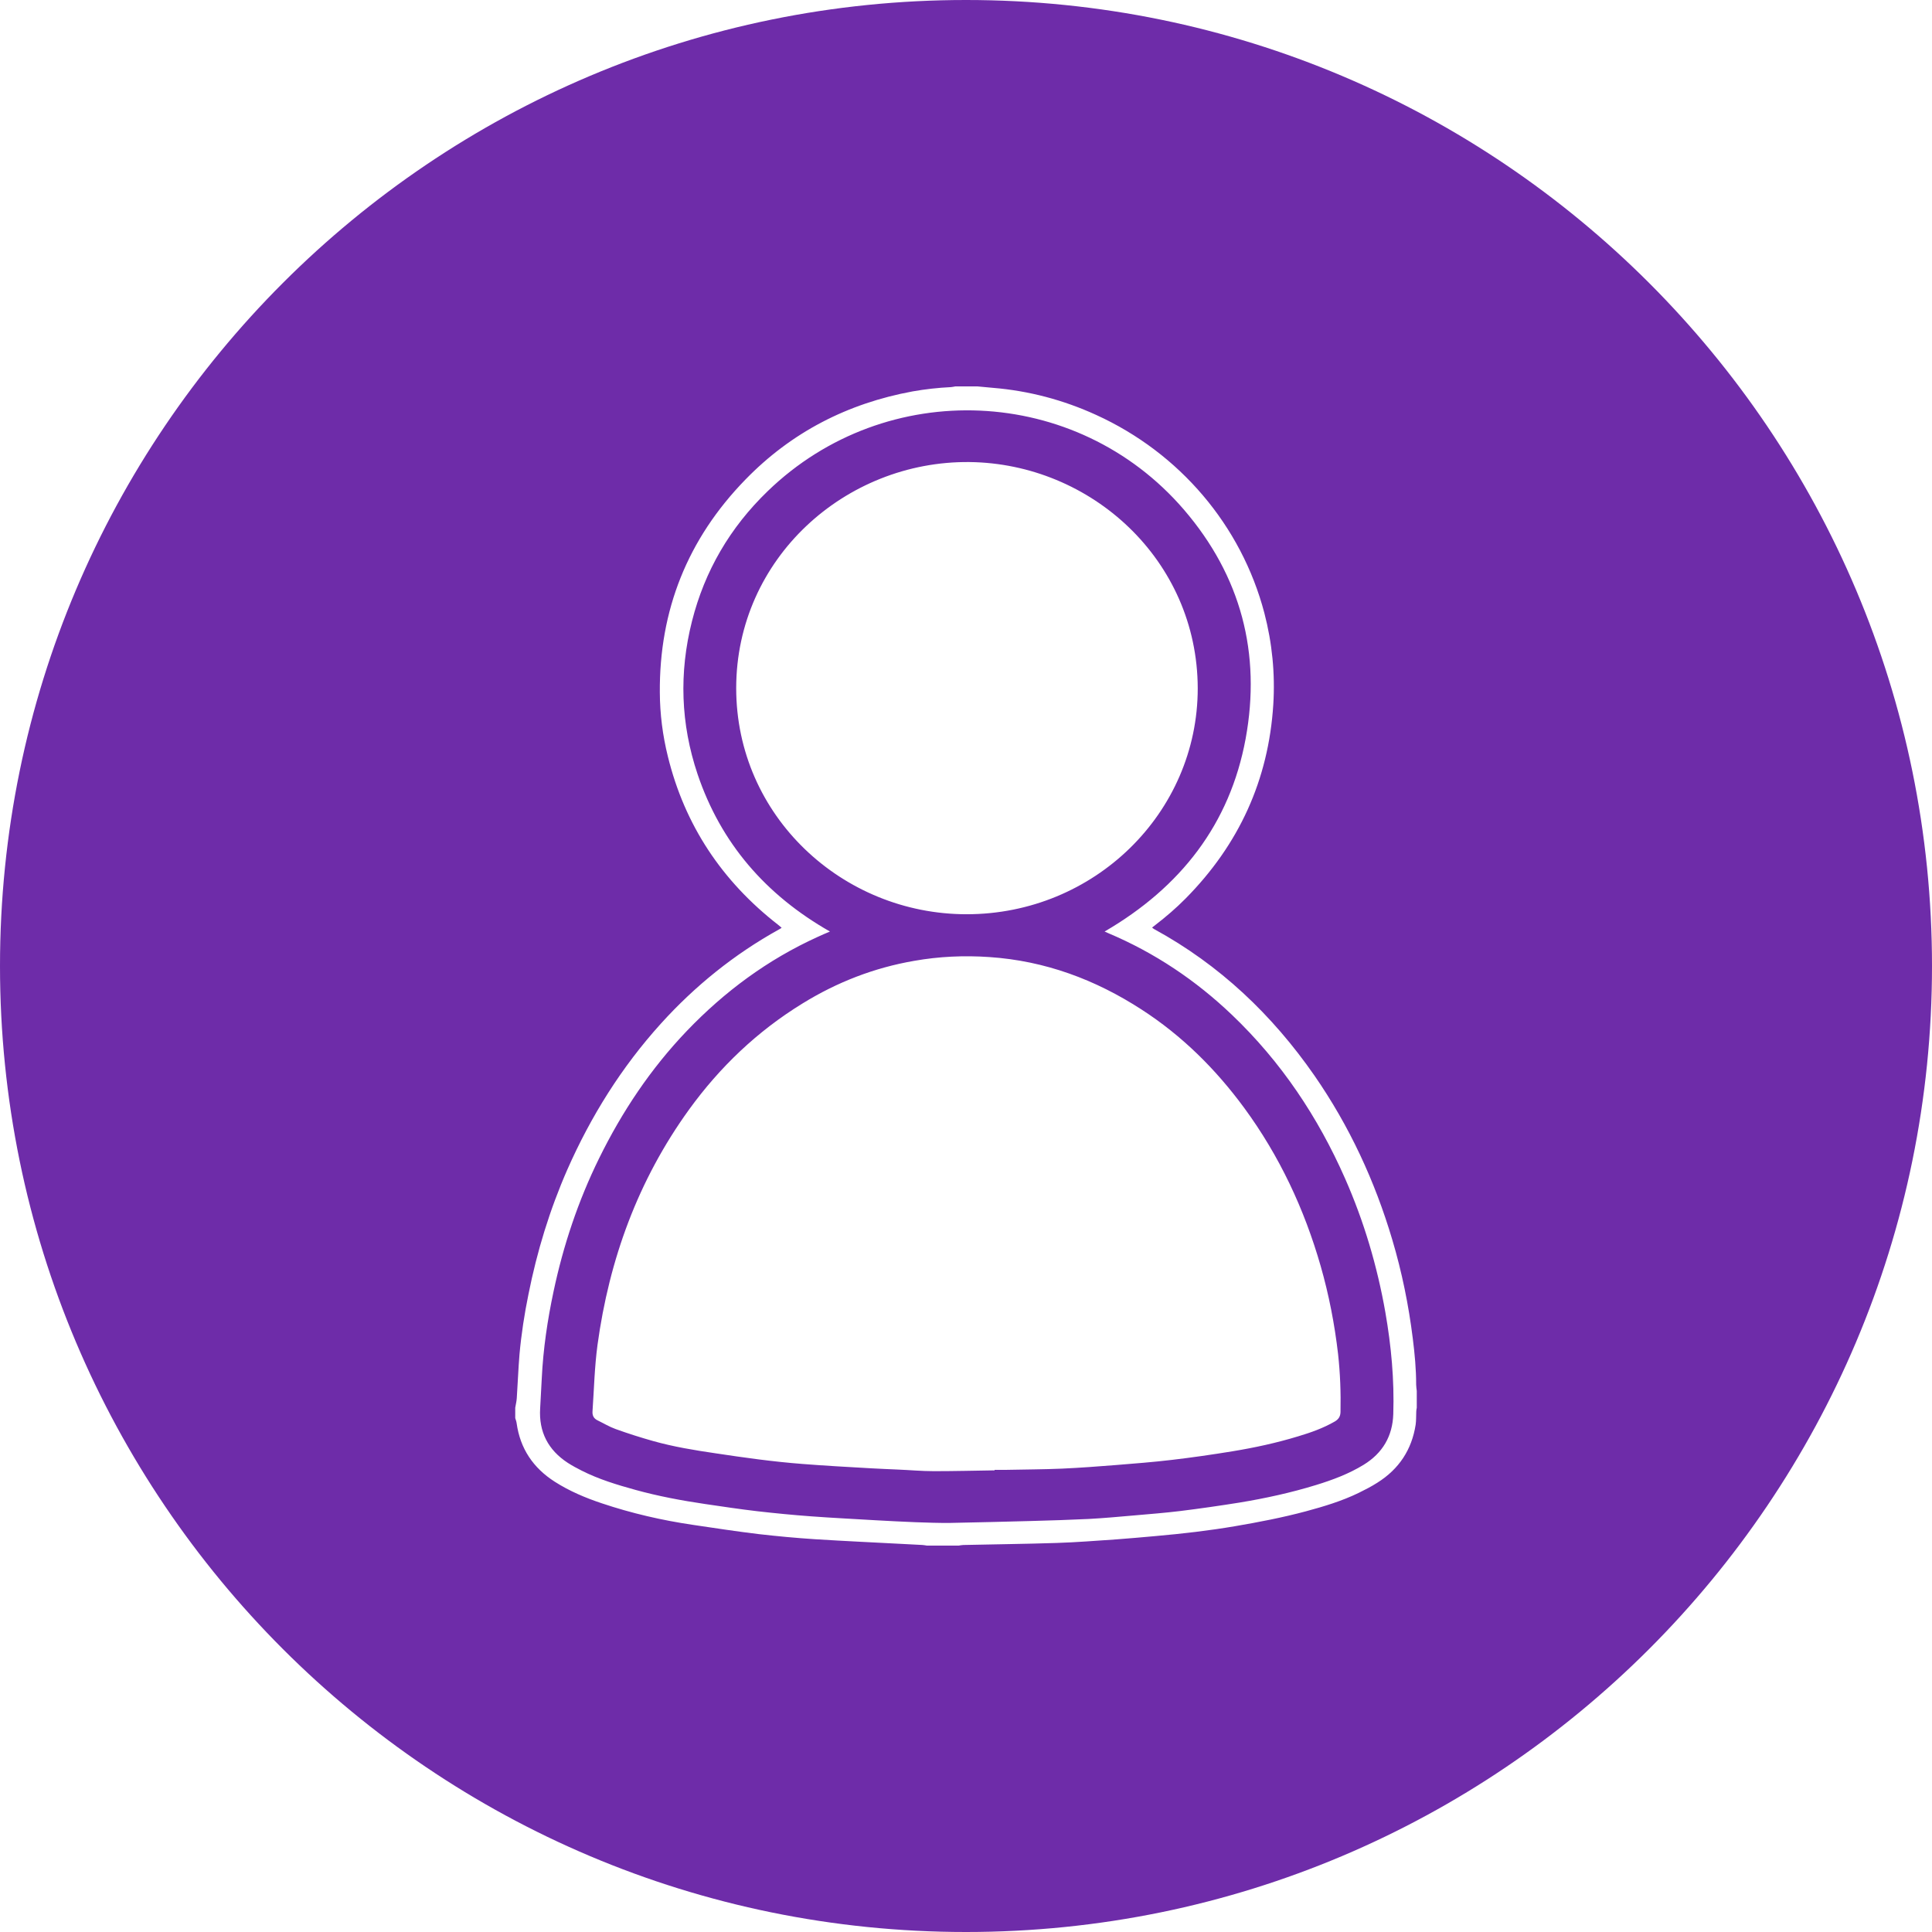 <?xml version="1.0" encoding="UTF-8"?>
<svg width="19px" height="19px" viewBox="0 0 19 19" version="1.1" xmlns="http://www.w3.org/2000/svg" xmlns:xlink="http://www.w3.org/1999/xlink">
    <!-- Generator: Sketch 59 (86127) - https://sketch.com -->
    <title>🔄 account-icon</title>
    <desc>Created with Sketch.</desc>
    <g id="Components" stroke="none" stroke-width="1" fill="none" fill-rule="evenodd">
        <g id="component/nav-header" transform="translate(-1099, -36)" fill="#6E2CA9">
            <g id="sign-in" transform="translate(1099, 33)">
                <path d="M9.5,22 C14.747,22 19,17.747 19,12.5 C19,7.253 14.747,3 9.5,3 C4.253,3 0,7.253 0,12.5 C0,17.747 4.253,22 9.5,22 Z M7.24,9.767 C7.241,8.493 8.313,7.532 9.533,7.544 C10.729,7.557 11.776,8.506 11.779,9.769 C11.779,10.996 10.76,11.991 9.506,11.991 C8.284,11.991 7.24,11.024 7.24,9.767 Z M13.183,16.886 C13.182,16.93 13.164,16.958 13.126,16.98 C13.013,17.045 12.892,17.088 12.768,17.125 C12.555,17.19 12.338,17.237 12.118,17.273 C11.921,17.305 11.723,17.334 11.525,17.357 C11.341,17.379 11.156,17.393 10.972,17.408 C10.796,17.422 10.621,17.435 10.445,17.443 C10.264,17.451 10.082,17.451 9.901,17.455 C9.861,17.456 9.821,17.455 9.781,17.455 C9.781,17.457 9.781,17.458 9.781,17.46 C9.582,17.463 9.384,17.468 9.185,17.468 C9.065,17.468 8.946,17.457 8.826,17.452 C8.74,17.448 8.655,17.445 8.57,17.44 C8.344,17.427 8.117,17.415 7.891,17.397 C7.604,17.375 7.319,17.335 7.035,17.292 C6.829,17.262 6.624,17.228 6.424,17.172 C6.3,17.137 6.177,17.098 6.055,17.054 C5.993,17.032 5.936,16.997 5.876,16.968 C5.839,16.95 5.824,16.921 5.827,16.879 C5.842,16.661 5.847,16.443 5.876,16.227 C5.991,15.386 6.274,14.607 6.777,13.911 C7.08,13.493 7.448,13.141 7.893,12.868 C8.232,12.659 8.597,12.517 8.992,12.449 C9.236,12.406 9.482,12.395 9.729,12.412 C10.278,12.449 10.773,12.634 11.228,12.929 C11.627,13.187 11.956,13.515 12.235,13.894 C12.583,14.368 12.827,14.89 12.988,15.451 C13.069,15.734 13.125,16.022 13.159,16.315 C13.18,16.505 13.187,16.695 13.183,16.886 Z M13.411,17.405 C13.266,17.494 13.106,17.554 12.943,17.604 C12.696,17.68 12.444,17.735 12.189,17.777 C11.995,17.808 11.801,17.836 11.607,17.86 C11.458,17.878 11.307,17.89 11.157,17.903 C11.007,17.916 10.857,17.93 10.707,17.938 C10.519,17.947 10.331,17.953 10.143,17.958 C9.877,17.965 9.61,17.972 9.344,17.977 C9.23,17.978 9.117,17.974 9.004,17.97 C8.875,17.965 8.745,17.958 8.616,17.951 C8.402,17.938 8.188,17.928 7.974,17.912 C7.798,17.899 7.623,17.882 7.448,17.862 C7.276,17.842 7.105,17.816 6.934,17.791 C6.703,17.757 6.474,17.714 6.249,17.652 C6.068,17.602 5.889,17.548 5.721,17.463 C5.675,17.44 5.629,17.415 5.585,17.387 C5.39,17.26 5.298,17.081 5.312,16.851 C5.318,16.752 5.323,16.653 5.328,16.554 C5.342,16.266 5.384,15.982 5.444,15.7 C5.54,15.247 5.686,14.81 5.891,14.393 C6.117,13.933 6.399,13.51 6.756,13.137 C7.126,12.751 7.55,12.437 8.041,12.214 C8.08,12.196 8.119,12.179 8.162,12.161 C7.53,11.801 7.089,11.292 6.86,10.613 C6.694,10.119 6.677,9.616 6.805,9.11 C6.93,8.615 7.179,8.188 7.55,7.83 C8.716,6.703 10.587,6.785 11.643,8.012 C12.205,8.666 12.404,9.427 12.25,10.265 C12.095,11.105 11.611,11.726 10.863,12.161 C10.877,12.167 10.888,12.172 10.899,12.177 C11.356,12.37 11.76,12.641 12.116,12.981 C12.599,13.442 12.961,13.984 13.228,14.59 C13.414,15.012 13.544,15.451 13.624,15.905 C13.682,16.237 13.713,16.57 13.702,16.907 C13.695,17.123 13.598,17.29 13.411,17.405 Z M13.894,16.164 C13.853,15.834 13.787,15.51 13.692,15.191 C13.521,14.615 13.271,14.075 12.927,13.578 C12.512,12.981 11.997,12.49 11.35,12.137 C11.344,12.134 11.338,12.128 11.33,12.122 C11.343,12.112 11.353,12.104 11.363,12.096 C11.467,12.016 11.566,11.931 11.658,11.838 C12.186,11.305 12.475,10.669 12.522,9.929 C12.541,9.624 12.511,9.323 12.434,9.028 C12.208,8.169 11.602,7.455 10.781,7.081 C10.457,6.933 10.118,6.843 9.763,6.814 C9.712,6.81 9.662,6.805 9.612,6.8 L9.396,6.8 C9.382,6.802 9.368,6.806 9.353,6.807 C9.227,6.813 9.101,6.827 8.976,6.849 C8.334,6.967 7.782,7.252 7.331,7.716 C6.761,8.301 6.483,9.002 6.489,9.81 C6.49,10.023 6.517,10.233 6.568,10.439 C6.734,11.115 7.1,11.666 7.655,12.097 C7.665,12.105 7.675,12.114 7.687,12.124 C7.675,12.132 7.667,12.138 7.658,12.142 C7.219,12.386 6.835,12.696 6.5,13.066 C6.112,13.495 5.811,13.977 5.579,14.503 C5.406,14.898 5.281,15.307 5.197,15.729 C5.157,15.924 5.127,16.12 5.109,16.318 C5.097,16.462 5.092,16.607 5.082,16.752 C5.08,16.782 5.072,16.813 5.067,16.844 L5.067,16.946 C5.072,16.963 5.079,16.98 5.081,16.998 C5.116,17.246 5.243,17.436 5.456,17.572 C5.6,17.664 5.756,17.73 5.918,17.784 C6.21,17.882 6.509,17.951 6.814,17.996 C7.03,18.028 7.246,18.061 7.462,18.087 C7.645,18.108 7.828,18.125 8.011,18.137 C8.308,18.156 8.605,18.169 8.901,18.185 C8.959,18.188 9.016,18.191 9.073,18.194 C9.087,18.195 9.102,18.198 9.116,18.2 L9.428,18.2 C9.444,18.198 9.459,18.194 9.475,18.194 C9.78,18.187 10.085,18.184 10.39,18.174 C10.586,18.168 10.781,18.152 10.977,18.139 C11.107,18.13 11.237,18.117 11.367,18.106 C11.628,18.083 11.889,18.053 12.147,18.009 C12.381,17.969 12.614,17.924 12.842,17.863 C13.02,17.815 13.196,17.762 13.361,17.682 C13.424,17.651 13.487,17.619 13.546,17.581 C13.759,17.447 13.884,17.256 13.922,17.011 C13.928,16.969 13.926,16.925 13.928,16.882 C13.928,16.869 13.931,16.856 13.933,16.844 L13.933,16.679 C13.931,16.658 13.927,16.638 13.927,16.617 C13.927,16.465 13.913,16.315 13.894,16.164 Z" id="🔄-account-icon"></path>
            </g>
        </g>
    </g>
</svg>